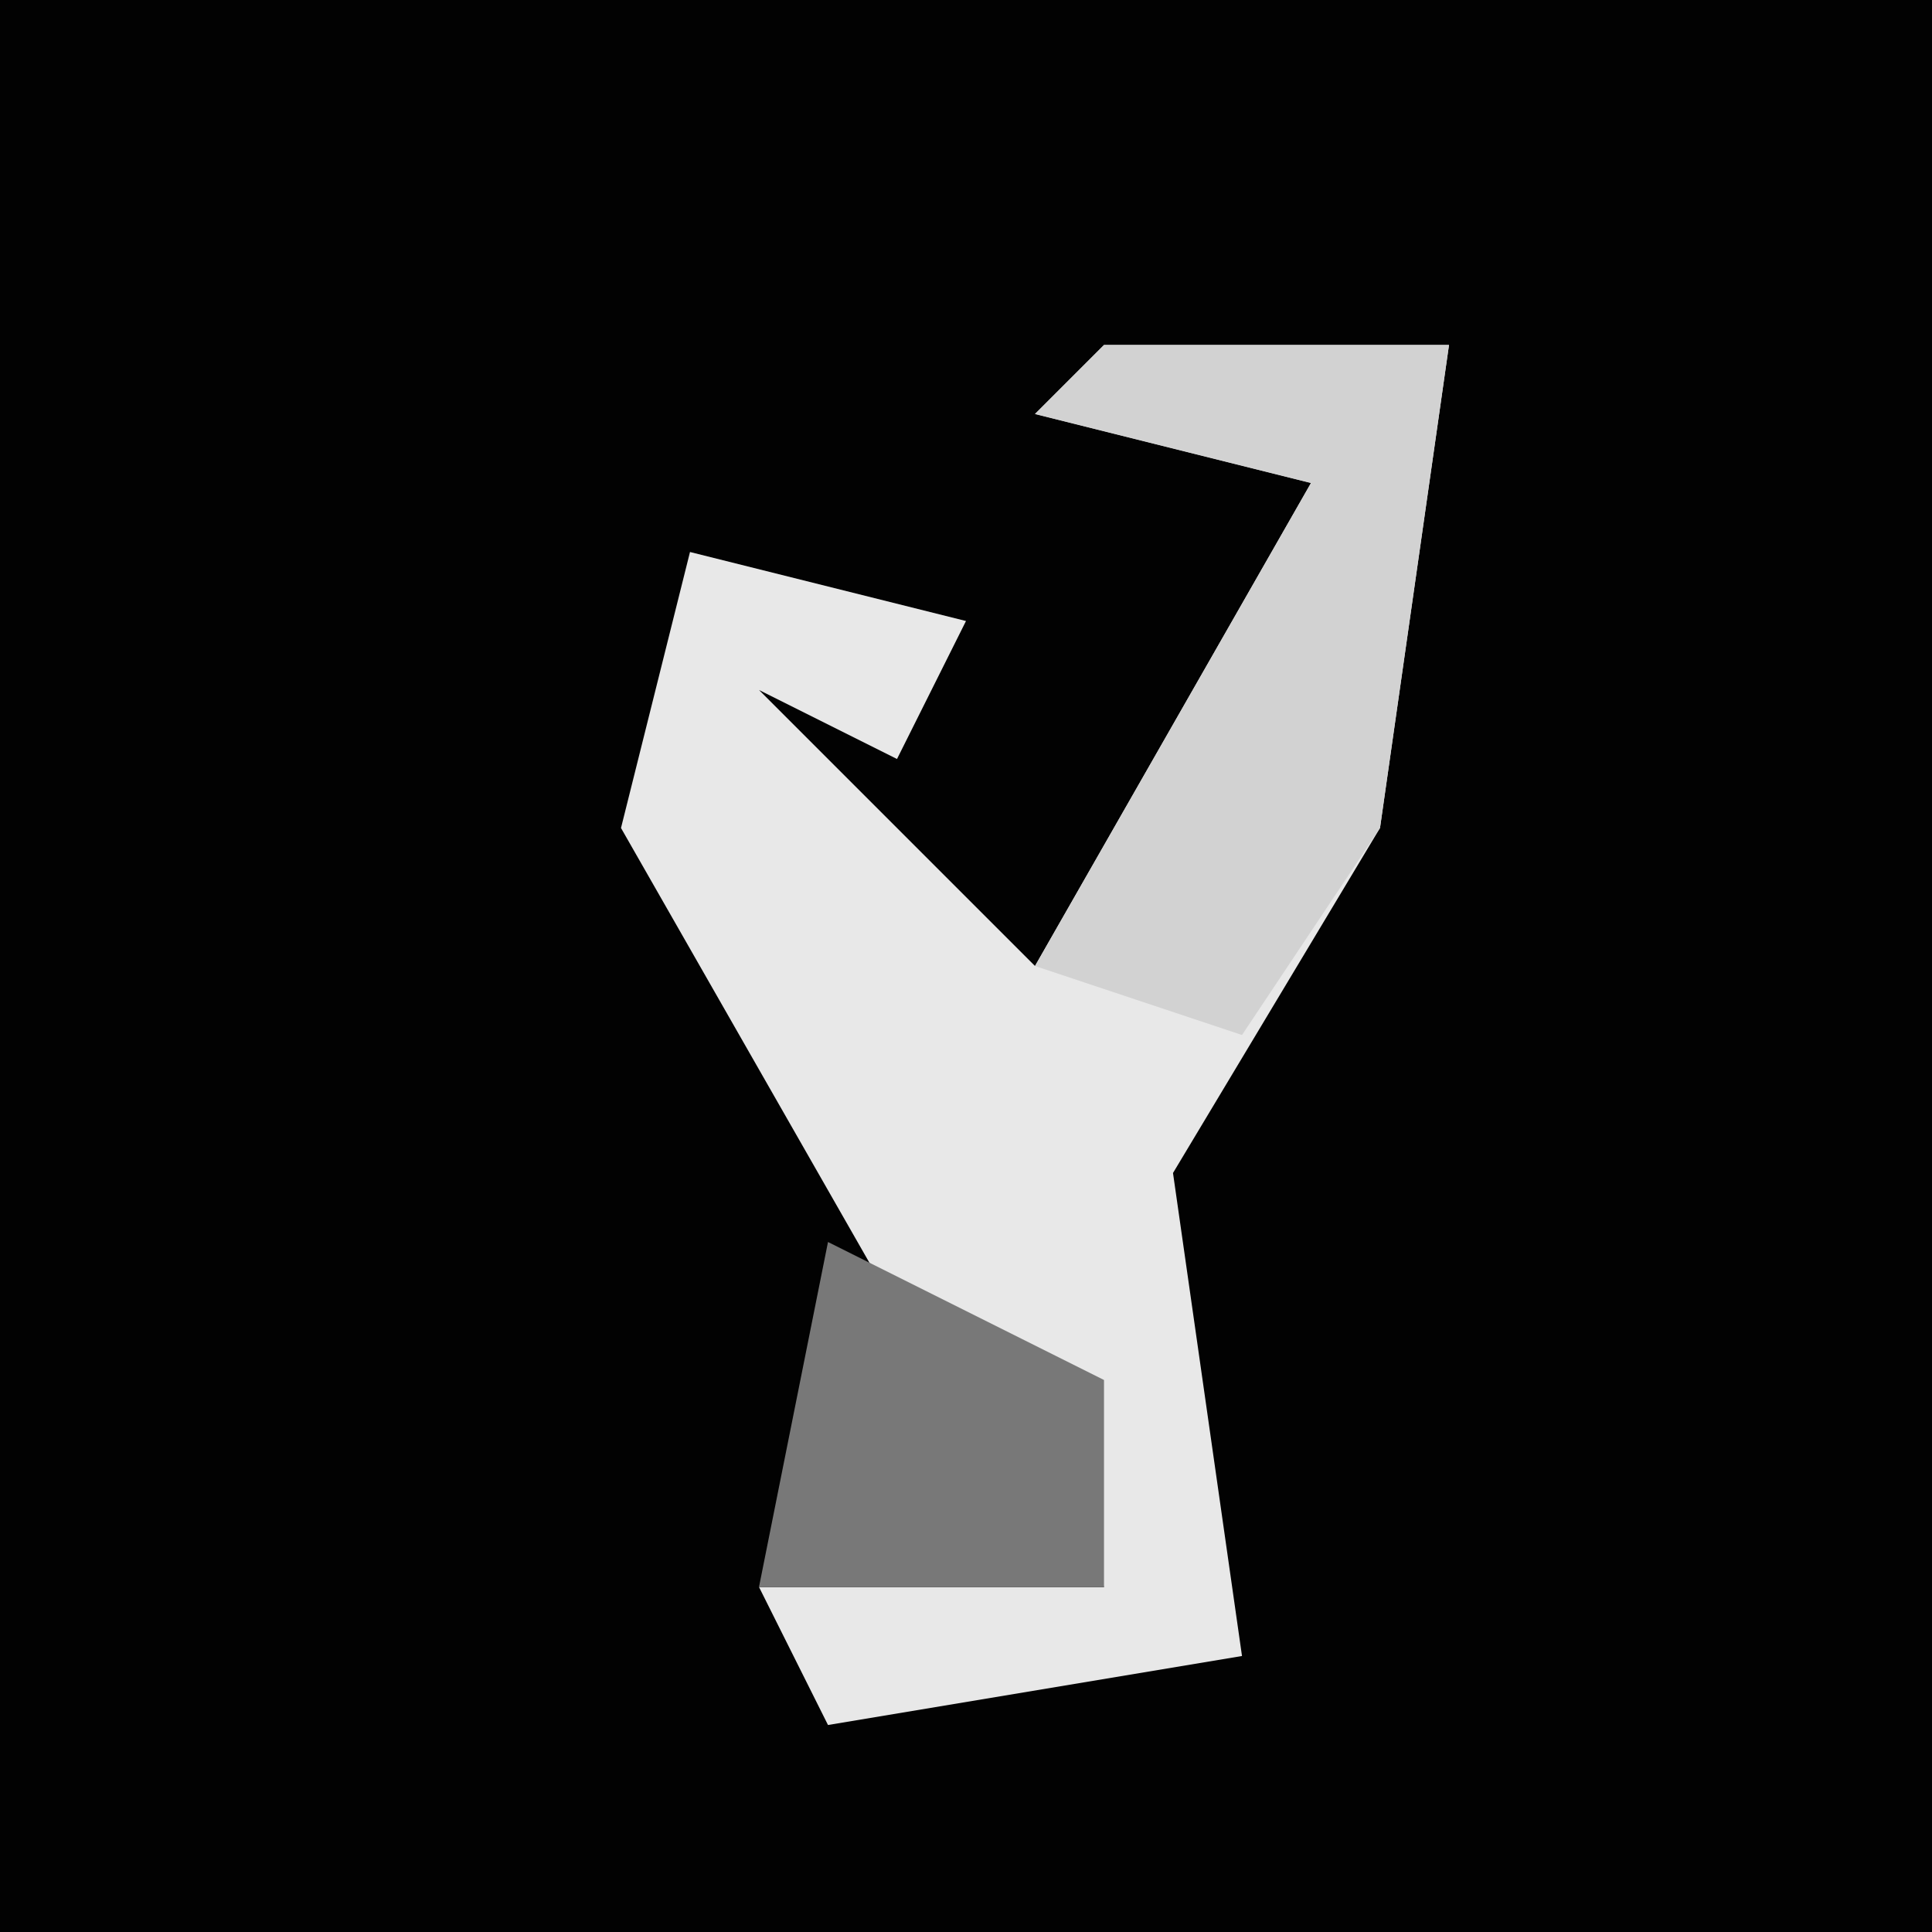 <?xml version="1.0" encoding="UTF-8"?>
<svg version="1.1" xmlns="http://www.w3.org/2000/svg" width="28" height="28">
<path d="M0,0 L28,0 L28,28 L0,28 Z " fill="#020202" transform="translate(0,0)"/>
<path d="M0,0 L5,0 L4,7 L1,12 L2,19 L-4,20 L-5,18 L0,18 L-1,15 L-3,14 L-7,7 L-6,3 L-2,4 L-3,6 L-5,5 L-1,9 L3,2 L-1,1 Z " fill="#E8E8E8" transform="translate(16,5)"/>
<path d="M0,0 L5,0 L4,7 L2,10 L-1,9 L3,2 L-1,1 Z " fill="#D2D2D2" transform="translate(16,5)"/>
<path d="M0,0 L4,2 L4,5 L-1,5 Z " fill="#787878" transform="translate(12,18)"/>
</svg>

